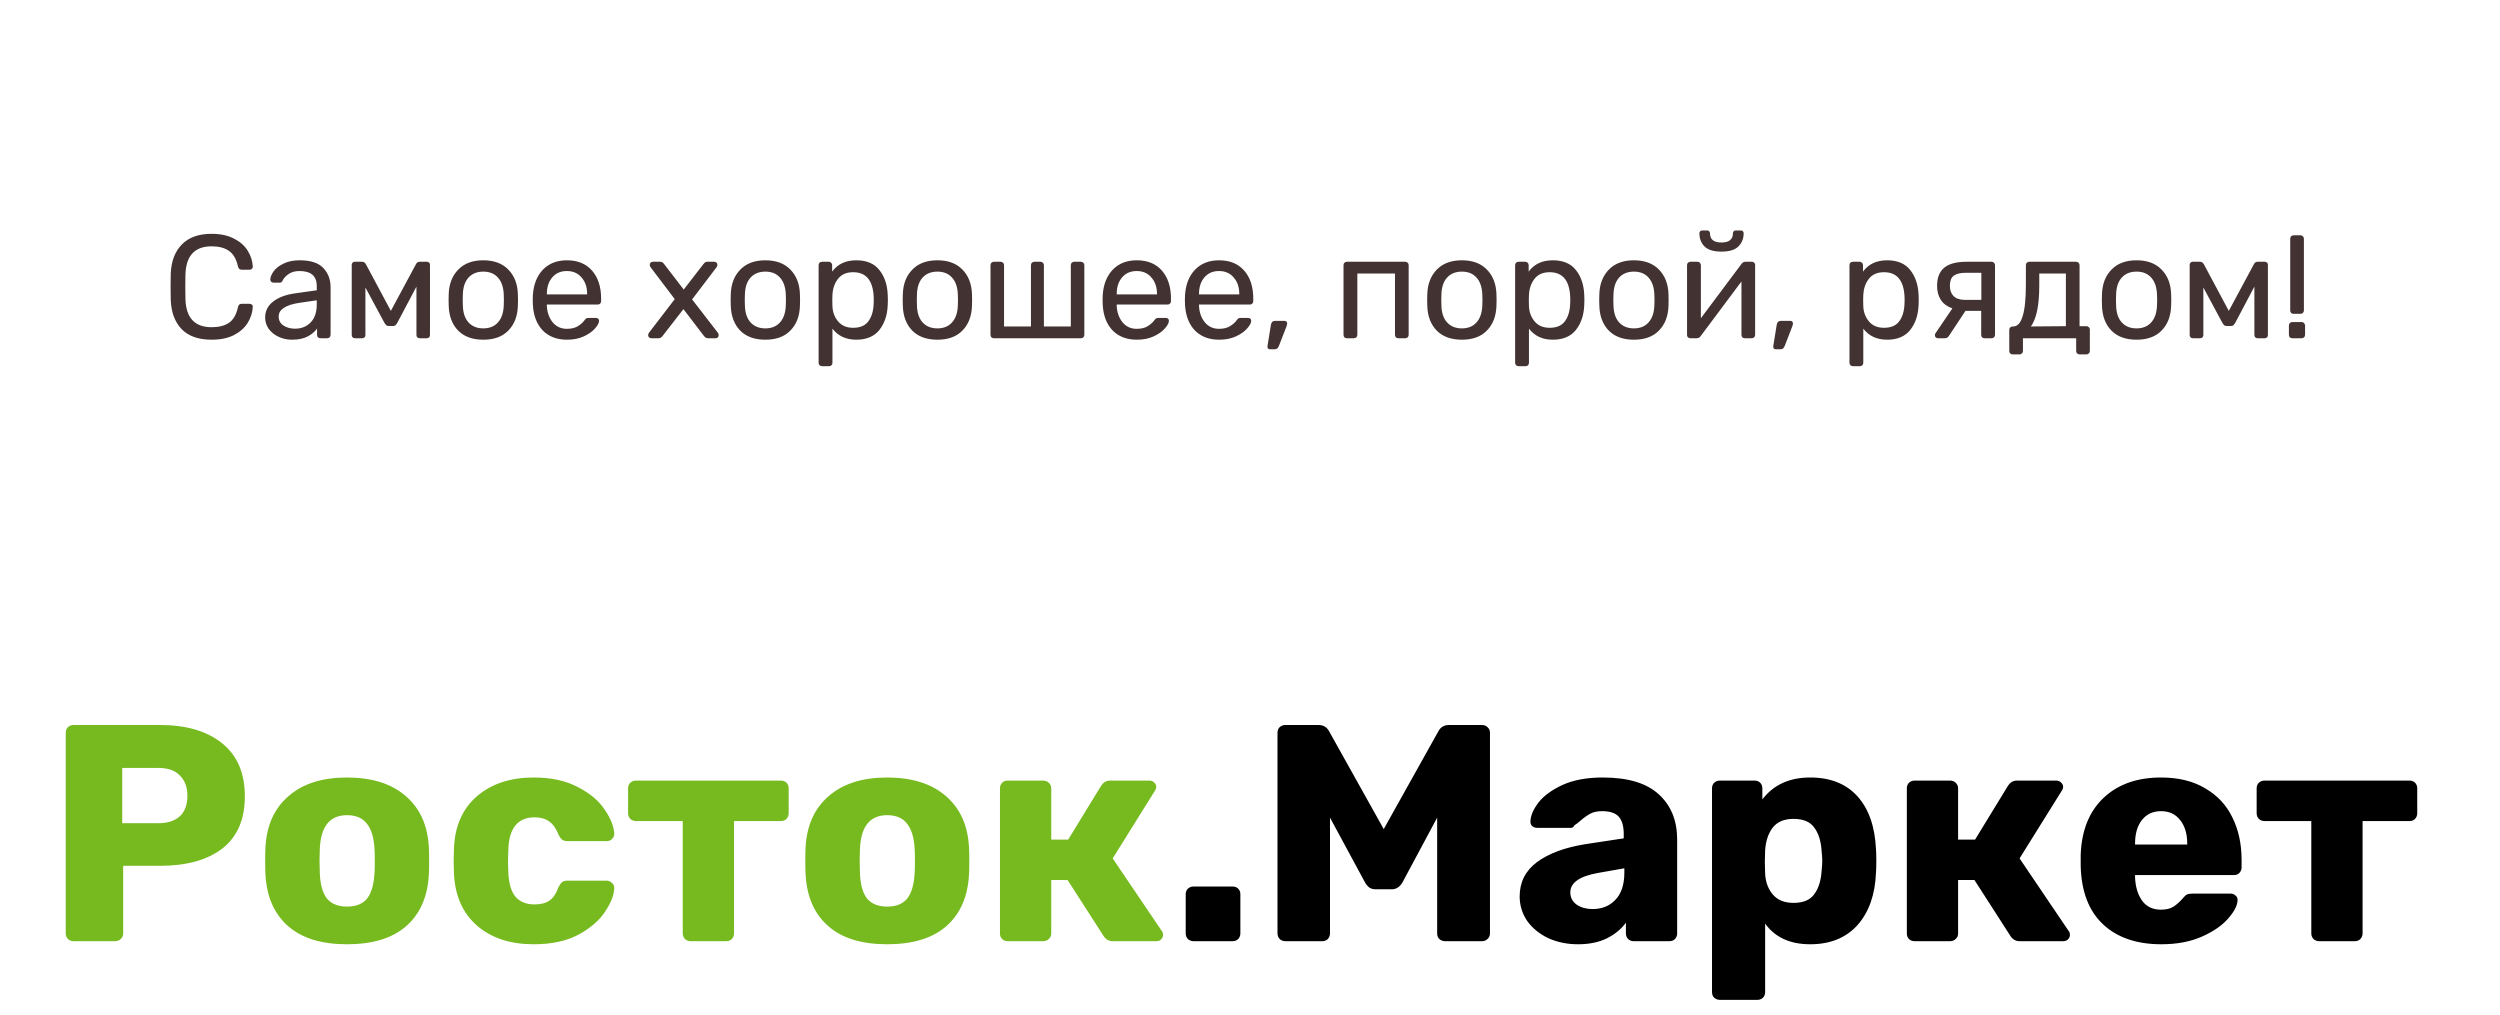 <svg width="170" height="69" viewBox="0 0 170 69" fill="none" xmlns="http://www.w3.org/2000/svg">
<path d="M4.995 64C4.855 64 4.729 63.951 4.617 63.853C4.519 63.741 4.47 63.615 4.47 63.475V49.825C4.47 49.671 4.519 49.545 4.617 49.447C4.729 49.349 4.855 49.3 4.995 49.3H10.875C12.667 49.3 14.074 49.713 15.096 50.539C16.132 51.365 16.65 52.569 16.65 54.151C16.65 55.719 16.139 56.902 15.117 57.7C14.095 58.484 12.681 58.876 10.875 58.876H8.376V63.475C8.376 63.629 8.32 63.755 8.208 63.853C8.11 63.951 7.984 64 7.83 64H4.995ZM10.77 55.978C11.386 55.978 11.869 55.824 12.219 55.516C12.569 55.194 12.744 54.725 12.744 54.109C12.744 53.535 12.576 53.08 12.24 52.744C11.918 52.394 11.428 52.219 10.77 52.219H8.313V55.978H10.77ZM23.596 64.21C21.86 64.21 20.523 63.797 19.585 62.971C18.647 62.145 18.136 60.983 18.052 59.485C18.038 59.303 18.031 58.988 18.031 58.54C18.031 58.092 18.038 57.777 18.052 57.595C18.136 56.111 18.661 54.956 19.627 54.13C20.593 53.29 21.916 52.87 23.596 52.87C25.29 52.87 26.62 53.29 27.586 54.13C28.552 54.956 29.077 56.111 29.161 57.595C29.175 57.777 29.182 58.092 29.182 58.54C29.182 58.988 29.175 59.303 29.161 59.485C29.077 60.983 28.566 62.145 27.628 62.971C26.69 63.797 25.346 64.21 23.596 64.21ZM23.596 61.648C24.212 61.648 24.667 61.466 24.961 61.102C25.255 60.724 25.423 60.15 25.465 59.38C25.479 59.24 25.486 58.96 25.486 58.54C25.486 58.12 25.479 57.84 25.465 57.7C25.423 56.944 25.248 56.377 24.94 55.999C24.646 55.621 24.198 55.432 23.596 55.432C22.434 55.432 21.818 56.188 21.748 57.7L21.727 58.54L21.748 59.38C21.776 60.15 21.937 60.724 22.231 61.102C22.539 61.466 22.994 61.648 23.596 61.648ZM36.287 64.21C34.705 64.21 33.424 63.79 32.444 62.95C31.464 62.096 30.939 60.913 30.869 59.401L30.848 58.561L30.869 57.7C30.925 56.188 31.443 55.005 32.423 54.151C33.417 53.297 34.705 52.87 36.287 52.87C37.477 52.87 38.478 53.087 39.29 53.521C40.116 53.941 40.725 54.452 41.117 55.054C41.523 55.642 41.74 56.181 41.768 56.671C41.782 56.811 41.733 56.937 41.621 57.049C41.523 57.147 41.397 57.196 41.243 57.196H38.576C38.422 57.196 38.303 57.161 38.219 57.091C38.135 57.021 38.058 56.916 37.988 56.776C37.82 56.342 37.603 56.034 37.337 55.852C37.085 55.67 36.756 55.579 36.35 55.579C35.202 55.579 34.607 56.321 34.565 57.805L34.544 58.603L34.565 59.296C34.593 60.052 34.754 60.612 35.048 60.976C35.356 61.326 35.79 61.501 36.35 61.501C36.784 61.501 37.127 61.41 37.379 61.228C37.631 61.046 37.834 60.738 37.988 60.304C38.058 60.164 38.135 60.059 38.219 59.989C38.303 59.919 38.422 59.884 38.576 59.884H41.243C41.383 59.884 41.502 59.933 41.6 60.031C41.712 60.115 41.768 60.227 41.768 60.367C41.768 60.815 41.572 61.34 41.18 61.942C40.802 62.544 40.2 63.076 39.374 63.538C38.548 63.986 37.519 64.21 36.287 64.21ZM46.952 64C46.812 64 46.686 63.951 46.574 63.853C46.476 63.741 46.427 63.615 46.427 63.475V55.831H43.235C43.095 55.831 42.969 55.782 42.857 55.684C42.759 55.572 42.71 55.446 42.71 55.306V53.605C42.71 53.451 42.759 53.325 42.857 53.227C42.969 53.129 43.095 53.08 43.235 53.08H53.105C53.259 53.08 53.385 53.129 53.483 53.227C53.581 53.325 53.63 53.451 53.63 53.605V55.306C53.63 55.446 53.581 55.572 53.483 55.684C53.385 55.782 53.259 55.831 53.105 55.831H49.913V63.475C49.913 63.615 49.864 63.741 49.766 63.853C49.668 63.951 49.542 64 49.388 64H46.952ZM60.326 64.21C58.59 64.21 57.253 63.797 56.315 62.971C55.377 62.145 54.866 60.983 54.782 59.485C54.768 59.303 54.761 58.988 54.761 58.54C54.761 58.092 54.768 57.777 54.782 57.595C54.866 56.111 55.391 54.956 56.357 54.13C57.323 53.29 58.646 52.87 60.326 52.87C62.02 52.87 63.35 53.29 64.316 54.13C65.282 54.956 65.807 56.111 65.891 57.595C65.905 57.777 65.912 58.092 65.912 58.54C65.912 58.988 65.905 59.303 65.891 59.485C65.807 60.983 65.296 62.145 64.358 62.971C63.42 63.797 62.076 64.21 60.326 64.21ZM60.326 61.648C60.942 61.648 61.397 61.466 61.691 61.102C61.985 60.724 62.153 60.15 62.195 59.38C62.209 59.24 62.216 58.96 62.216 58.54C62.216 58.12 62.209 57.84 62.195 57.7C62.153 56.944 61.978 56.377 61.67 55.999C61.376 55.621 60.928 55.432 60.326 55.432C59.164 55.432 58.548 56.188 58.478 57.7L58.457 58.54L58.478 59.38C58.506 60.15 58.667 60.724 58.961 61.102C59.269 61.466 59.724 61.648 60.326 61.648ZM79.002 63.307C79.058 63.363 79.086 63.454 79.086 63.58C79.086 63.692 79.044 63.79 78.96 63.874C78.876 63.958 78.764 64 78.624 64H75.663C75.411 64 75.208 63.888 75.054 63.664L72.597 59.842H71.484V63.475C71.484 63.629 71.428 63.755 71.316 63.853C71.218 63.951 71.092 64 70.938 64H68.523C68.369 64 68.243 63.951 68.145 63.853C68.047 63.755 67.998 63.629 67.998 63.475V53.605C67.998 53.451 68.047 53.325 68.145 53.227C68.243 53.129 68.369 53.08 68.523 53.08H70.938C71.092 53.08 71.218 53.129 71.316 53.227C71.428 53.325 71.484 53.451 71.484 53.605V57.091H72.639L74.886 53.416C75.04 53.192 75.236 53.08 75.474 53.08H78.162C78.288 53.08 78.393 53.122 78.477 53.206C78.575 53.29 78.624 53.388 78.624 53.5C78.624 53.598 78.589 53.696 78.519 53.794L75.663 58.372L79.002 63.307Z" fill="#76BA1F"/>
<path d="M81.153 64C81.013 64 80.887 63.951 80.775 63.853C80.677 63.741 80.628 63.615 80.628 63.475V60.808C80.628 60.654 80.677 60.528 80.775 60.43C80.887 60.332 81.013 60.283 81.153 60.283H83.82C83.974 60.283 84.1 60.332 84.198 60.43C84.296 60.528 84.345 60.654 84.345 60.808V63.475C84.345 63.615 84.296 63.741 84.198 63.853C84.1 63.951 83.974 64 83.82 64H81.153ZM87.395 64C87.255 64 87.129 63.951 87.017 63.853C86.919 63.741 86.87 63.615 86.87 63.475V49.825C86.87 49.671 86.919 49.545 87.017 49.447C87.129 49.349 87.255 49.3 87.395 49.3H89.663C89.999 49.3 90.244 49.454 90.398 49.762L94.094 56.377L97.79 49.762C97.944 49.454 98.189 49.3 98.525 49.3H100.772C100.926 49.3 101.052 49.349 101.15 49.447C101.262 49.545 101.318 49.671 101.318 49.825V63.475C101.318 63.629 101.262 63.755 101.15 63.853C101.052 63.951 100.926 64 100.772 64H98.273C98.119 64 97.986 63.951 97.874 63.853C97.776 63.755 97.727 63.629 97.727 63.475V55.6L95.375 59.989C95.193 60.311 94.948 60.472 94.64 60.472H93.548C93.366 60.472 93.219 60.43 93.107 60.346C92.995 60.262 92.897 60.143 92.813 59.989L90.44 55.6V63.475C90.44 63.615 90.391 63.741 90.293 63.853C90.195 63.951 90.069 64 89.915 64H87.395ZM107.306 64.21C106.564 64.21 105.885 64.07 105.269 63.79C104.667 63.496 104.191 63.104 103.841 62.614C103.505 62.11 103.337 61.557 103.337 60.955C103.337 59.989 103.729 59.212 104.513 58.624C105.311 58.036 106.403 57.63 107.789 57.406L110.414 57.007V56.713C110.414 56.181 110.302 55.789 110.078 55.537C109.854 55.285 109.476 55.159 108.944 55.159C108.622 55.159 108.356 55.215 108.146 55.327C107.936 55.439 107.719 55.593 107.495 55.789C107.299 55.957 107.152 56.069 107.054 56.125C107.012 56.237 106.935 56.293 106.823 56.293H104.534C104.394 56.293 104.275 56.251 104.177 56.167C104.093 56.069 104.058 55.957 104.072 55.831C104.086 55.453 104.268 55.033 104.618 54.571C104.982 54.109 105.528 53.71 106.256 53.374C106.998 53.038 107.908 52.87 108.986 52.87C110.708 52.87 111.982 53.255 112.808 54.025C113.634 54.781 114.047 55.803 114.047 57.091V63.475C114.047 63.615 113.998 63.741 113.9 63.853C113.802 63.951 113.676 64 113.522 64H111.086C110.946 64 110.82 63.951 110.708 63.853C110.61 63.741 110.561 63.615 110.561 63.475V62.74C110.253 63.174 109.819 63.531 109.259 63.811C108.713 64.077 108.062 64.21 107.306 64.21ZM108.293 61.816C108.937 61.816 109.455 61.606 109.847 61.186C110.253 60.766 110.456 60.15 110.456 59.338V59.044L108.671 59.359C107.411 59.583 106.781 60.024 106.781 60.682C106.781 61.032 106.928 61.312 107.222 61.522C107.516 61.718 107.873 61.816 108.293 61.816ZM116.942 67.99C116.802 67.99 116.676 67.941 116.564 67.843C116.466 67.745 116.417 67.619 116.417 67.465V53.605C116.417 53.451 116.466 53.325 116.564 53.227C116.676 53.129 116.802 53.08 116.942 53.08H119.315C119.469 53.08 119.595 53.129 119.693 53.227C119.791 53.325 119.84 53.451 119.84 53.605V54.361C120.596 53.367 121.681 52.87 123.095 52.87C124.467 52.87 125.538 53.297 126.308 54.151C127.078 55.005 127.498 56.209 127.568 57.763C127.582 57.945 127.589 58.204 127.589 58.54C127.589 58.876 127.582 59.135 127.568 59.317C127.512 60.829 127.092 62.026 126.308 62.908C125.524 63.776 124.453 64.21 123.095 64.21C121.723 64.21 120.701 63.741 120.029 62.803V67.465C120.029 67.619 119.98 67.745 119.882 67.843C119.784 67.941 119.658 67.99 119.504 67.99H116.942ZM121.961 61.396C122.619 61.396 123.088 61.2 123.368 60.808C123.662 60.416 123.83 59.877 123.872 59.191C123.9 58.911 123.914 58.694 123.914 58.54C123.914 58.386 123.9 58.169 123.872 57.889C123.83 57.203 123.662 56.664 123.368 56.272C123.088 55.88 122.619 55.684 121.961 55.684C121.317 55.684 120.841 55.887 120.533 56.293C120.239 56.685 120.071 57.196 120.029 57.826L120.008 58.603L120.029 59.401C120.057 59.975 120.232 60.451 120.554 60.829C120.876 61.207 121.345 61.396 121.961 61.396ZM140.669 63.307C140.725 63.363 140.753 63.454 140.753 63.58C140.753 63.692 140.711 63.79 140.627 63.874C140.543 63.958 140.431 64 140.291 64H137.33C137.078 64 136.875 63.888 136.721 63.664L134.264 59.842H133.151V63.475C133.151 63.629 133.095 63.755 132.983 63.853C132.885 63.951 132.759 64 132.605 64H130.19C130.036 64 129.91 63.951 129.812 63.853C129.714 63.755 129.665 63.629 129.665 63.475V53.605C129.665 53.451 129.714 53.325 129.812 53.227C129.91 53.129 130.036 53.08 130.19 53.08H132.605C132.759 53.08 132.885 53.129 132.983 53.227C133.095 53.325 133.151 53.451 133.151 53.605V57.091H134.306L136.553 53.416C136.707 53.192 136.903 53.08 137.141 53.08H139.829C139.955 53.08 140.06 53.122 140.144 53.206C140.242 53.29 140.291 53.388 140.291 53.5C140.291 53.598 140.256 53.696 140.186 53.794L137.33 58.372L140.669 63.307ZM146.968 64.21C145.288 64.21 143.965 63.755 142.999 62.845C142.033 61.935 141.529 60.612 141.487 58.876V58.141C141.543 56.489 142.054 55.201 143.02 54.277C144 53.339 145.309 52.87 146.947 52.87C148.137 52.87 149.138 53.115 149.95 53.605C150.776 54.081 151.392 54.739 151.798 55.579C152.218 56.419 152.428 57.385 152.428 58.477V58.981C152.428 59.121 152.379 59.247 152.281 59.359C152.183 59.457 152.057 59.506 151.903 59.506H145.183V59.653C145.211 60.311 145.372 60.843 145.666 61.249C145.96 61.655 146.387 61.858 146.947 61.858C147.297 61.858 147.584 61.788 147.808 61.648C148.032 61.494 148.235 61.312 148.417 61.102C148.543 60.948 148.641 60.857 148.711 60.829C148.795 60.787 148.921 60.766 149.089 60.766H151.693C151.819 60.766 151.924 60.808 152.008 60.892C152.106 60.962 152.155 61.06 152.155 61.186C152.155 61.55 151.945 61.97 151.525 62.446C151.119 62.922 150.524 63.335 149.74 63.685C148.956 64.035 148.032 64.21 146.968 64.21ZM148.732 57.427V57.385C148.732 56.699 148.571 56.16 148.249 55.768C147.941 55.362 147.507 55.159 146.947 55.159C146.401 55.159 145.967 55.362 145.645 55.768C145.337 56.16 145.183 56.699 145.183 57.385V57.427H148.732ZM157.694 64C157.554 64 157.428 63.951 157.316 63.853C157.218 63.741 157.169 63.615 157.169 63.475V55.831H153.977C153.837 55.831 153.711 55.782 153.599 55.684C153.501 55.572 153.452 55.446 153.452 55.306V53.605C153.452 53.451 153.501 53.325 153.599 53.227C153.711 53.129 153.837 53.08 153.977 53.08H163.847C164.001 53.08 164.127 53.129 164.225 53.227C164.323 53.325 164.372 53.451 164.372 53.605V55.306C164.372 55.446 164.323 55.572 164.225 55.684C164.127 55.782 164.001 55.831 163.847 55.831H160.655V63.475C160.655 63.615 160.606 63.741 160.508 63.853C160.41 63.951 160.284 64 160.13 64H157.694Z" fill="black"/>
<g filter="url(#filter0_d)">
<path d="M4 19C4 9.611 11.611 2 21 2H149C158.389 2 166 9.611 166 19V20C166 29.389 158.389 37 149 37H21C11.611 37 4 29.389 4 20V19Z" fill="white"/>
</g>
<path d="M14.39 23.1C13.497 23.1 12.817 22.86 12.35 22.38C11.89 21.9 11.643 21.237 11.61 20.39C11.603 20.21 11.6 19.917 11.6 19.51C11.6 19.097 11.603 18.797 11.61 18.61C11.643 17.77 11.893 17.11 12.36 16.63C12.827 16.143 13.503 15.9 14.39 15.9C14.983 15.9 15.487 16.007 15.9 16.22C16.313 16.427 16.627 16.7 16.84 17.04C17.053 17.38 17.17 17.743 17.19 18.13V18.15C17.19 18.203 17.167 18.25 17.12 18.29C17.08 18.323 17.033 18.34 16.98 18.34H16.43C16.297 18.34 16.213 18.263 16.18 18.11C16.067 17.61 15.863 17.26 15.57 17.06C15.277 16.853 14.883 16.75 14.39 16.75C13.243 16.75 12.65 17.387 12.61 18.66C12.603 18.84 12.6 19.117 12.6 19.49C12.6 19.863 12.603 20.147 12.61 20.34C12.65 21.613 13.243 22.25 14.39 22.25C14.883 22.25 15.277 22.15 15.57 21.95C15.87 21.743 16.073 21.39 16.18 20.89C16.2 20.803 16.23 20.743 16.27 20.71C16.31 20.677 16.363 20.66 16.43 20.66H16.98C17.04 20.66 17.09 20.68 17.13 20.72C17.177 20.753 17.197 20.8 17.19 20.86C17.17 21.253 17.053 21.62 16.84 21.96C16.627 22.3 16.313 22.577 15.9 22.79C15.487 22.997 14.983 23.1 14.39 23.1ZM19.85 23.1C19.523 23.1 19.22 23.033 18.94 22.9C18.66 22.767 18.437 22.587 18.27 22.36C18.11 22.127 18.03 21.87 18.03 21.59C18.03 21.15 18.21 20.79 18.57 20.51C18.937 20.223 19.43 20.037 20.05 19.95L21.54 19.74V19.45C21.54 18.77 21.15 18.43 20.37 18.43C20.077 18.43 19.837 18.493 19.65 18.62C19.463 18.74 19.323 18.883 19.23 19.05C19.21 19.11 19.183 19.153 19.15 19.18C19.123 19.207 19.084 19.22 19.03 19.22H18.6C18.54 19.22 18.487 19.2 18.44 19.16C18.4 19.113 18.38 19.06 18.38 19C18.387 18.84 18.46 18.66 18.6 18.46C18.747 18.253 18.97 18.077 19.27 17.93C19.57 17.777 19.94 17.7 20.38 17.7C21.127 17.7 21.663 17.877 21.99 18.23C22.317 18.577 22.48 19.01 22.48 19.53V22.77C22.48 22.837 22.457 22.893 22.41 22.94C22.37 22.98 22.317 23 22.25 23H21.79C21.724 23 21.667 22.98 21.62 22.94C21.58 22.893 21.56 22.837 21.56 22.77V22.34C21.413 22.553 21.2 22.733 20.92 22.88C20.64 23.027 20.284 23.1 19.85 23.1ZM20.06 22.35C20.494 22.35 20.847 22.21 21.12 21.93C21.4 21.643 21.54 21.233 21.54 20.7V20.42L20.38 20.59C19.907 20.657 19.55 20.77 19.31 20.93C19.07 21.083 18.95 21.28 18.95 21.52C18.95 21.787 19.06 21.993 19.28 22.14C19.5 22.28 19.76 22.35 20.06 22.35ZM29.038 17.8C29.091 17.8 29.138 17.82 29.178 17.86C29.218 17.893 29.238 17.937 29.238 17.99V22.78C29.238 22.847 29.218 22.9 29.178 22.94C29.138 22.98 29.088 23 29.028 23H28.538C28.471 23 28.418 22.98 28.378 22.94C28.338 22.9 28.318 22.847 28.318 22.78V19.49L27.038 21.91C26.991 21.997 26.944 22.063 26.898 22.11C26.858 22.15 26.794 22.17 26.708 22.17H26.448C26.368 22.17 26.304 22.15 26.258 22.11C26.218 22.07 26.171 22.003 26.118 21.91L24.848 19.55V22.78C24.848 22.847 24.828 22.9 24.788 22.94C24.748 22.98 24.694 23 24.628 23H24.138C24.071 23 24.018 22.98 23.978 22.94C23.938 22.9 23.918 22.847 23.918 22.78V17.99C23.918 17.943 23.938 17.9 23.978 17.86C24.018 17.82 24.064 17.8 24.118 17.8H24.628C24.728 17.8 24.811 17.853 24.878 17.96L26.578 21.14L28.288 17.96C28.341 17.853 28.424 17.8 28.538 17.8H29.038ZM32.864 23.1C32.131 23.1 31.561 22.893 31.154 22.48C30.754 22.067 30.541 21.517 30.514 20.83L30.504 20.4L30.514 19.97C30.541 19.29 30.758 18.743 31.164 18.33C31.571 17.91 32.138 17.7 32.864 17.7C33.591 17.7 34.157 17.91 34.564 18.33C34.971 18.743 35.188 19.29 35.214 19.97C35.221 20.043 35.224 20.187 35.224 20.4C35.224 20.613 35.221 20.757 35.214 20.83C35.188 21.517 34.971 22.067 34.564 22.48C34.164 22.893 33.597 23.1 32.864 23.1ZM32.864 22.33C33.284 22.33 33.614 22.197 33.854 21.93C34.101 21.663 34.234 21.28 34.254 20.78C34.261 20.713 34.264 20.587 34.264 20.4C34.264 20.213 34.261 20.087 34.254 20.02C34.234 19.52 34.101 19.137 33.854 18.87C33.614 18.603 33.284 18.47 32.864 18.47C32.444 18.47 32.111 18.603 31.864 18.87C31.617 19.137 31.488 19.52 31.474 20.02L31.464 20.4L31.474 20.78C31.488 21.28 31.617 21.663 31.864 21.93C32.111 22.197 32.444 22.33 32.864 22.33ZM38.556 23.1C37.87 23.1 37.32 22.89 36.906 22.47C36.5 22.043 36.276 21.463 36.236 20.73L36.226 20.39L36.236 20.06C36.283 19.34 36.51 18.767 36.916 18.34C37.33 17.913 37.873 17.7 38.546 17.7C39.286 17.7 39.86 17.937 40.266 18.41C40.673 18.877 40.876 19.51 40.876 20.31V20.48C40.876 20.547 40.853 20.603 40.806 20.65C40.766 20.69 40.713 20.71 40.646 20.71H37.186V20.8C37.206 21.233 37.336 21.603 37.576 21.91C37.823 22.21 38.146 22.36 38.546 22.36C38.853 22.36 39.103 22.3 39.296 22.18C39.496 22.053 39.643 21.923 39.736 21.79C39.796 21.71 39.84 21.663 39.866 21.65C39.9 21.63 39.956 21.62 40.036 21.62H40.526C40.586 21.62 40.636 21.637 40.676 21.67C40.716 21.703 40.736 21.75 40.736 21.81C40.736 21.957 40.643 22.133 40.456 22.34C40.276 22.547 40.02 22.727 39.686 22.88C39.36 23.027 38.983 23.1 38.556 23.1ZM39.926 20.02V19.99C39.926 19.53 39.8 19.157 39.546 18.87C39.3 18.577 38.966 18.43 38.546 18.43C38.126 18.43 37.793 18.577 37.546 18.87C37.306 19.157 37.186 19.53 37.186 19.99V20.02H39.926ZM44.283 23C44.23 23 44.18 22.98 44.133 22.94C44.093 22.9 44.073 22.85 44.073 22.79C44.073 22.73 44.096 22.67 44.143 22.61L45.883 20.34L44.253 18.19C44.206 18.137 44.183 18.077 44.183 18.01C44.183 17.95 44.203 17.9 44.243 17.86C44.283 17.82 44.333 17.8 44.393 17.8H44.903C45.003 17.8 45.09 17.853 45.163 17.96L46.493 19.69L47.823 17.97C47.863 17.917 47.9 17.877 47.933 17.85C47.973 17.817 48.023 17.8 48.083 17.8H48.573C48.633 17.8 48.683 17.82 48.723 17.86C48.763 17.9 48.783 17.95 48.783 18.01C48.783 18.077 48.76 18.137 48.713 18.19L47.063 20.36L48.803 22.61C48.85 22.67 48.873 22.73 48.873 22.79C48.873 22.85 48.853 22.9 48.813 22.94C48.773 22.98 48.723 23 48.663 23H48.133C48.033 23 47.947 22.95 47.873 22.85L46.473 21.02L45.053 22.85C45.013 22.897 44.973 22.933 44.933 22.96C44.9 22.987 44.853 23 44.793 23H44.283ZM52.044 23.1C51.31 23.1 50.74 22.893 50.334 22.48C49.934 22.067 49.721 21.517 49.694 20.83L49.684 20.4L49.694 19.97C49.721 19.29 49.937 18.743 50.344 18.33C50.751 17.91 51.317 17.7 52.044 17.7C52.77 17.7 53.337 17.91 53.744 18.33C54.151 18.743 54.367 19.29 54.394 19.97C54.401 20.043 54.404 20.187 54.404 20.4C54.404 20.613 54.401 20.757 54.394 20.83C54.367 21.517 54.151 22.067 53.744 22.48C53.344 22.893 52.777 23.1 52.044 23.1ZM52.044 22.33C52.464 22.33 52.794 22.197 53.034 21.93C53.281 21.663 53.414 21.28 53.434 20.78C53.441 20.713 53.444 20.587 53.444 20.4C53.444 20.213 53.441 20.087 53.434 20.02C53.414 19.52 53.281 19.137 53.034 18.87C52.794 18.603 52.464 18.47 52.044 18.47C51.624 18.47 51.291 18.603 51.044 18.87C50.797 19.137 50.667 19.52 50.654 20.02L50.644 20.4L50.654 20.78C50.667 21.28 50.797 21.663 51.044 21.93C51.291 22.197 51.624 22.33 52.044 22.33ZM55.896 24.9C55.829 24.9 55.773 24.877 55.726 24.83C55.686 24.79 55.666 24.737 55.666 24.67V18.03C55.666 17.963 55.686 17.91 55.726 17.87C55.773 17.823 55.829 17.8 55.896 17.8H56.356C56.423 17.8 56.476 17.823 56.516 17.87C56.563 17.91 56.586 17.963 56.586 18.03V18.47C56.959 17.957 57.506 17.7 58.226 17.7C58.926 17.7 59.449 17.92 59.796 18.36C60.149 18.8 60.339 19.367 60.366 20.06C60.373 20.133 60.376 20.247 60.376 20.4C60.376 20.553 60.373 20.667 60.366 20.74C60.339 21.427 60.149 21.993 59.796 22.44C59.443 22.88 58.919 23.1 58.226 23.1C57.533 23.1 56.993 22.85 56.606 22.35V24.67C56.606 24.737 56.586 24.79 56.546 24.83C56.506 24.877 56.453 24.9 56.386 24.9H55.896ZM58.016 22.29C58.489 22.29 58.833 22.143 59.046 21.85C59.266 21.557 59.386 21.17 59.406 20.69C59.413 20.623 59.416 20.527 59.416 20.4C59.416 19.14 58.949 18.51 58.016 18.51C57.556 18.51 57.209 18.663 56.976 18.97C56.749 19.27 56.626 19.63 56.606 20.05L56.596 20.43L56.606 20.82C56.619 21.213 56.746 21.557 56.986 21.85C57.226 22.143 57.569 22.29 58.016 22.29ZM63.743 23.1C63.01 23.1 62.44 22.893 62.033 22.48C61.633 22.067 61.42 21.517 61.393 20.83L61.383 20.4L61.393 19.97C61.42 19.29 61.636 18.743 62.043 18.33C62.45 17.91 63.016 17.7 63.743 17.7C64.47 17.7 65.036 17.91 65.443 18.33C65.85 18.743 66.066 19.29 66.093 19.97C66.1 20.043 66.103 20.187 66.103 20.4C66.103 20.613 66.1 20.757 66.093 20.83C66.066 21.517 65.85 22.067 65.443 22.48C65.043 22.893 64.476 23.1 63.743 23.1ZM63.743 22.33C64.163 22.33 64.493 22.197 64.733 21.93C64.98 21.663 65.113 21.28 65.133 20.78C65.14 20.713 65.143 20.587 65.143 20.4C65.143 20.213 65.14 20.087 65.133 20.02C65.113 19.52 64.98 19.137 64.733 18.87C64.493 18.603 64.163 18.47 63.743 18.47C63.323 18.47 62.99 18.603 62.743 18.87C62.496 19.137 62.366 19.52 62.353 20.02L62.343 20.4L62.353 20.78C62.366 21.28 62.496 21.663 62.743 21.93C62.99 22.197 63.323 22.33 63.743 22.33ZM67.585 23C67.519 23 67.462 22.98 67.415 22.94C67.375 22.893 67.355 22.837 67.355 22.77V18.03C67.355 17.963 67.375 17.91 67.415 17.87C67.462 17.823 67.519 17.8 67.585 17.8H68.045C68.112 17.8 68.165 17.823 68.205 17.87C68.252 17.91 68.275 17.963 68.275 18.03V22.2H70.105V18.03C70.105 17.963 70.125 17.91 70.165 17.87C70.212 17.823 70.269 17.8 70.335 17.8H70.755C70.822 17.8 70.875 17.823 70.915 17.87C70.962 17.91 70.985 17.963 70.985 18.03V22.2H72.815V18.03C72.815 17.963 72.835 17.91 72.875 17.87C72.922 17.823 72.979 17.8 73.045 17.8H73.505C73.572 17.8 73.625 17.823 73.665 17.87C73.712 17.91 73.735 17.963 73.735 18.03V22.77C73.735 22.837 73.712 22.893 73.665 22.94C73.625 22.98 73.572 23 73.505 23H67.585ZM77.306 23.1C76.62 23.1 76.07 22.89 75.656 22.47C75.25 22.043 75.026 21.463 74.986 20.73L74.976 20.39L74.986 20.06C75.033 19.34 75.26 18.767 75.666 18.34C76.08 17.913 76.623 17.7 77.296 17.7C78.036 17.7 78.61 17.937 79.016 18.41C79.423 18.877 79.626 19.51 79.626 20.31V20.48C79.626 20.547 79.603 20.603 79.556 20.65C79.516 20.69 79.463 20.71 79.396 20.71H75.936V20.8C75.956 21.233 76.086 21.603 76.326 21.91C76.573 22.21 76.896 22.36 77.296 22.36C77.603 22.36 77.853 22.3 78.046 22.18C78.246 22.053 78.393 21.923 78.486 21.79C78.546 21.71 78.59 21.663 78.616 21.65C78.65 21.63 78.706 21.62 78.786 21.62H79.276C79.336 21.62 79.386 21.637 79.426 21.67C79.466 21.703 79.486 21.75 79.486 21.81C79.486 21.957 79.393 22.133 79.206 22.34C79.026 22.547 78.77 22.727 78.436 22.88C78.11 23.027 77.733 23.1 77.306 23.1ZM78.676 20.02V19.99C78.676 19.53 78.55 19.157 78.296 18.87C78.05 18.577 77.716 18.43 77.296 18.43C76.876 18.43 76.543 18.577 76.296 18.87C76.056 19.157 75.936 19.53 75.936 19.99V20.02H78.676ZM82.902 23.1C82.215 23.1 81.665 22.89 81.252 22.47C80.845 22.043 80.622 21.463 80.582 20.73L80.572 20.39L80.582 20.06C80.629 19.34 80.855 18.767 81.262 18.34C81.675 17.913 82.219 17.7 82.892 17.7C83.632 17.7 84.205 17.937 84.612 18.41C85.019 18.877 85.222 19.51 85.222 20.31V20.48C85.222 20.547 85.199 20.603 85.152 20.65C85.112 20.69 85.059 20.71 84.992 20.71H81.532V20.8C81.552 21.233 81.682 21.603 81.922 21.91C82.169 22.21 82.492 22.36 82.892 22.36C83.199 22.36 83.449 22.3 83.642 22.18C83.842 22.053 83.989 21.923 84.082 21.79C84.142 21.71 84.185 21.663 84.212 21.65C84.245 21.63 84.302 21.62 84.382 21.62H84.872C84.932 21.62 84.982 21.637 85.022 21.67C85.062 21.703 85.082 21.75 85.082 21.81C85.082 21.957 84.989 22.133 84.802 22.34C84.622 22.547 84.365 22.727 84.032 22.88C83.705 23.027 83.329 23.1 82.902 23.1ZM84.272 20.02V19.99C84.272 19.53 84.145 19.157 83.892 18.87C83.645 18.577 83.312 18.43 82.892 18.43C82.472 18.43 82.139 18.577 81.892 18.87C81.652 19.157 81.532 19.53 81.532 19.99V20.02H84.272ZM86.348 23.75C86.294 23.75 86.251 23.73 86.218 23.69C86.191 23.65 86.181 23.6 86.188 23.54L86.418 22.11C86.444 21.917 86.538 21.82 86.698 21.82H87.368C87.414 21.82 87.451 21.837 87.478 21.87C87.511 21.903 87.528 21.943 87.528 21.99C87.528 22.023 87.518 22.077 87.498 22.15L86.968 23.52C86.934 23.6 86.898 23.657 86.858 23.69C86.818 23.73 86.758 23.75 86.678 23.75H86.348ZM91.589 23C91.522 23 91.466 22.98 91.419 22.94C91.379 22.893 91.359 22.837 91.359 22.77V18.03C91.359 17.963 91.379 17.91 91.419 17.87C91.466 17.823 91.522 17.8 91.589 17.8H95.559C95.626 17.8 95.679 17.823 95.719 17.87C95.766 17.91 95.789 17.963 95.789 18.03V22.77C95.789 22.837 95.766 22.893 95.719 22.94C95.679 22.98 95.626 23 95.559 23H95.079C95.013 23 94.959 22.98 94.919 22.94C94.879 22.893 94.859 22.837 94.859 22.77V18.6H92.299V22.77C92.299 22.837 92.276 22.893 92.229 22.94C92.189 22.98 92.136 23 92.069 23H91.589ZM99.407 23.1C98.674 23.1 98.104 22.893 97.697 22.48C97.297 22.067 97.084 21.517 97.057 20.83L97.047 20.4L97.057 19.97C97.084 19.29 97.3 18.743 97.707 18.33C98.114 17.91 98.68 17.7 99.407 17.7C100.134 17.7 100.7 17.91 101.107 18.33C101.514 18.743 101.73 19.29 101.757 19.97C101.764 20.043 101.767 20.187 101.767 20.4C101.767 20.613 101.764 20.757 101.757 20.83C101.73 21.517 101.514 22.067 101.107 22.48C100.707 22.893 100.14 23.1 99.407 23.1ZM99.407 22.33C99.827 22.33 100.157 22.197 100.397 21.93C100.644 21.663 100.777 21.28 100.797 20.78C100.804 20.713 100.807 20.587 100.807 20.4C100.807 20.213 100.804 20.087 100.797 20.02C100.777 19.52 100.644 19.137 100.397 18.87C100.157 18.603 99.827 18.47 99.407 18.47C98.987 18.47 98.654 18.603 98.407 18.87C98.16 19.137 98.03 19.52 98.017 20.02L98.007 20.4L98.017 20.78C98.03 21.28 98.16 21.663 98.407 21.93C98.654 22.197 98.987 22.33 99.407 22.33ZM103.259 24.9C103.193 24.9 103.136 24.877 103.089 24.83C103.049 24.79 103.029 24.737 103.029 24.67V18.03C103.029 17.963 103.049 17.91 103.089 17.87C103.136 17.823 103.193 17.8 103.259 17.8H103.719C103.786 17.8 103.839 17.823 103.879 17.87C103.926 17.91 103.949 17.963 103.949 18.03V18.47C104.323 17.957 104.869 17.7 105.589 17.7C106.289 17.7 106.813 17.92 107.159 18.36C107.513 18.8 107.703 19.367 107.729 20.06C107.736 20.133 107.739 20.247 107.739 20.4C107.739 20.553 107.736 20.667 107.729 20.74C107.703 21.427 107.513 21.993 107.159 22.44C106.806 22.88 106.283 23.1 105.589 23.1C104.896 23.1 104.356 22.85 103.969 22.35V24.67C103.969 24.737 103.949 24.79 103.909 24.83C103.869 24.877 103.816 24.9 103.749 24.9H103.259ZM105.379 22.29C105.853 22.29 106.196 22.143 106.409 21.85C106.629 21.557 106.749 21.17 106.769 20.69C106.776 20.623 106.779 20.527 106.779 20.4C106.779 19.14 106.313 18.51 105.379 18.51C104.919 18.51 104.573 18.663 104.339 18.97C104.113 19.27 103.989 19.63 103.969 20.05L103.959 20.43L103.969 20.82C103.983 21.213 104.109 21.557 104.349 21.85C104.589 22.143 104.933 22.29 105.379 22.29ZM111.106 23.1C110.373 23.1 109.803 22.893 109.396 22.48C108.996 22.067 108.783 21.517 108.756 20.83L108.746 20.4L108.756 19.97C108.783 19.29 109 18.743 109.406 18.33C109.813 17.91 110.38 17.7 111.106 17.7C111.833 17.7 112.4 17.91 112.806 18.33C113.213 18.743 113.43 19.29 113.456 19.97C113.463 20.043 113.466 20.187 113.466 20.4C113.466 20.613 113.463 20.757 113.456 20.83C113.43 21.517 113.213 22.067 112.806 22.48C112.406 22.893 111.84 23.1 111.106 23.1ZM111.106 22.33C111.526 22.33 111.856 22.197 112.096 21.93C112.343 21.663 112.476 21.28 112.496 20.78C112.503 20.713 112.506 20.587 112.506 20.4C112.506 20.213 112.503 20.087 112.496 20.02C112.476 19.52 112.343 19.137 112.096 18.87C111.856 18.603 111.526 18.47 111.106 18.47C110.686 18.47 110.353 18.603 110.106 18.87C109.86 19.137 109.73 19.52 109.716 20.02L109.706 20.4L109.716 20.78C109.73 21.28 109.86 21.663 110.106 21.93C110.353 22.197 110.686 22.33 111.106 22.33ZM119.139 17.8C119.192 17.8 119.239 17.82 119.279 17.86C119.325 17.9 119.349 17.947 119.349 18V22.77C119.349 22.837 119.325 22.893 119.279 22.94C119.239 22.98 119.185 23 119.119 23H118.649C118.582 23 118.525 22.98 118.479 22.94C118.439 22.893 118.419 22.837 118.419 22.77V19.14L115.649 22.85C115.575 22.95 115.489 23 115.389 23H114.939C114.879 23 114.825 22.98 114.779 22.94C114.739 22.893 114.719 22.843 114.719 22.79V18.03C114.719 17.963 114.739 17.91 114.779 17.87C114.825 17.823 114.882 17.8 114.949 17.8H115.429C115.495 17.8 115.549 17.823 115.589 17.87C115.635 17.91 115.659 17.963 115.659 18.03V21.64L118.419 17.95C118.492 17.85 118.579 17.8 118.679 17.8H119.139ZM117.059 17.11C116.525 17.11 116.142 16.993 115.909 16.76C115.675 16.527 115.559 16.227 115.559 15.86C115.559 15.807 115.575 15.763 115.609 15.73C115.642 15.69 115.689 15.67 115.749 15.67H116.089C116.149 15.67 116.195 15.69 116.229 15.73C116.262 15.763 116.279 15.807 116.279 15.86C116.279 16.28 116.539 16.49 117.059 16.49C117.579 16.49 117.839 16.28 117.839 15.86C117.839 15.807 117.855 15.763 117.889 15.73C117.922 15.69 117.969 15.67 118.029 15.67H118.379C118.439 15.67 118.485 15.69 118.519 15.73C118.552 15.763 118.569 15.807 118.569 15.86C118.569 16.22 118.449 16.52 118.209 16.76C117.975 16.993 117.592 17.11 117.059 17.11ZM120.742 23.75C120.689 23.75 120.646 23.73 120.612 23.69C120.586 23.65 120.576 23.6 120.582 23.54L120.812 22.11C120.839 21.917 120.932 21.82 121.092 21.82H121.762C121.809 21.82 121.846 21.837 121.872 21.87C121.906 21.903 121.922 21.943 121.922 21.99C121.922 22.023 121.912 22.077 121.892 22.15L121.362 23.52C121.329 23.6 121.292 23.657 121.252 23.69C121.212 23.73 121.152 23.75 121.072 23.75H120.742ZM125.994 24.9C125.927 24.9 125.87 24.877 125.824 24.83C125.784 24.79 125.764 24.737 125.764 24.67V18.03C125.764 17.963 125.784 17.91 125.824 17.87C125.87 17.823 125.927 17.8 125.994 17.8H126.454C126.52 17.8 126.574 17.823 126.614 17.87C126.66 17.91 126.684 17.963 126.684 18.03V18.47C127.057 17.957 127.604 17.7 128.324 17.7C129.024 17.7 129.547 17.92 129.894 18.36C130.247 18.8 130.437 19.367 130.464 20.06C130.47 20.133 130.474 20.247 130.474 20.4C130.474 20.553 130.47 20.667 130.464 20.74C130.437 21.427 130.247 21.993 129.894 22.44C129.54 22.88 129.017 23.1 128.324 23.1C127.63 23.1 127.09 22.85 126.704 22.35V24.67C126.704 24.737 126.684 24.79 126.644 24.83C126.604 24.877 126.55 24.9 126.484 24.9H125.994ZM128.114 22.29C128.587 22.29 128.93 22.143 129.144 21.85C129.364 21.557 129.484 21.17 129.504 20.69C129.51 20.623 129.514 20.527 129.514 20.4C129.514 19.14 129.047 18.51 128.114 18.51C127.654 18.51 127.307 18.663 127.074 18.97C126.847 19.27 126.724 19.63 126.704 20.05L126.694 20.43L126.704 20.82C126.717 21.213 126.844 21.557 127.084 21.85C127.324 22.143 127.667 22.29 128.114 22.29ZM135.431 17.8C135.497 17.8 135.551 17.823 135.591 17.87C135.637 17.91 135.661 17.963 135.661 18.03V22.77C135.661 22.837 135.637 22.893 135.591 22.94C135.551 22.98 135.497 23 135.431 23H134.951C134.884 23 134.827 22.98 134.781 22.94C134.741 22.893 134.721 22.837 134.721 22.77V21.14H133.651L132.521 22.85C132.494 22.89 132.457 22.927 132.411 22.96C132.364 22.987 132.314 23 132.261 23H131.781C131.721 23 131.671 22.98 131.631 22.94C131.591 22.9 131.571 22.853 131.571 22.8C131.571 22.733 131.594 22.673 131.641 22.62L132.761 20.97C132.414 20.85 132.154 20.66 131.981 20.4C131.807 20.133 131.721 19.813 131.721 19.44C131.721 18.88 131.884 18.467 132.211 18.2C132.544 17.933 133.044 17.8 133.711 17.8H135.431ZM134.731 18.55H133.681C133.301 18.55 133.024 18.617 132.851 18.75C132.677 18.883 132.591 19.113 132.591 19.44C132.591 19.727 132.674 19.957 132.841 20.13C133.014 20.303 133.267 20.39 133.601 20.39H134.731V18.55ZM136.86 24.1C136.793 24.1 136.737 24.077 136.69 24.03C136.65 23.99 136.63 23.937 136.63 23.87V22.43C136.63 22.363 136.65 22.31 136.69 22.27C136.737 22.223 136.793 22.2 136.86 22.2H136.91C137.19 22.193 137.4 21.96 137.54 21.5C137.687 21.04 137.76 20.31 137.76 19.31V18.03C137.76 17.963 137.78 17.91 137.82 17.87C137.867 17.823 137.923 17.8 137.99 17.8H141.18C141.247 17.8 141.3 17.823 141.34 17.87C141.387 17.91 141.41 17.963 141.41 18.03V22.18H141.88C141.947 22.18 142 22.203 142.04 22.25C142.087 22.29 142.11 22.343 142.11 22.41V23.87C142.11 23.937 142.087 23.99 142.04 24.03C142 24.077 141.947 24.1 141.88 24.1H141.41C141.343 24.1 141.287 24.077 141.24 24.03C141.2 23.99 141.18 23.937 141.18 23.87V23H137.56V23.87C137.56 23.937 137.537 23.99 137.49 24.03C137.45 24.077 137.397 24.1 137.33 24.1H136.86ZM140.48 22.18V18.6H138.67V19.42C138.67 20.753 138.48 21.68 138.1 22.2L140.48 22.18ZM145.286 23.1C144.553 23.1 143.983 22.893 143.576 22.48C143.176 22.067 142.963 21.517 142.936 20.83L142.926 20.4L142.936 19.97C142.963 19.29 143.179 18.743 143.586 18.33C143.993 17.91 144.559 17.7 145.286 17.7C146.013 17.7 146.579 17.91 146.986 18.33C147.393 18.743 147.609 19.29 147.636 19.97C147.643 20.043 147.646 20.187 147.646 20.4C147.646 20.613 147.643 20.757 147.636 20.83C147.609 21.517 147.393 22.067 146.986 22.48C146.586 22.893 146.019 23.1 145.286 23.1ZM145.286 22.33C145.706 22.33 146.036 22.197 146.276 21.93C146.523 21.663 146.656 21.28 146.676 20.78C146.683 20.713 146.686 20.587 146.686 20.4C146.686 20.213 146.683 20.087 146.676 20.02C146.656 19.52 146.523 19.137 146.276 18.87C146.036 18.603 145.706 18.47 145.286 18.47C144.866 18.47 144.533 18.603 144.286 18.87C144.039 19.137 143.909 19.52 143.896 20.02L143.886 20.4L143.896 20.78C143.909 21.28 144.039 21.663 144.286 21.93C144.533 22.197 144.866 22.33 145.286 22.33ZM154.018 17.8C154.072 17.8 154.118 17.82 154.158 17.86C154.198 17.893 154.218 17.937 154.218 17.99V22.78C154.218 22.847 154.198 22.9 154.158 22.94C154.118 22.98 154.068 23 154.008 23H153.518C153.452 23 153.398 22.98 153.358 22.94C153.318 22.9 153.298 22.847 153.298 22.78V19.49L152.018 21.91C151.972 21.997 151.925 22.063 151.878 22.11C151.838 22.15 151.775 22.17 151.688 22.17H151.428C151.348 22.17 151.285 22.15 151.238 22.11C151.198 22.07 151.152 22.003 151.098 21.91L149.828 19.55V22.78C149.828 22.847 149.808 22.9 149.768 22.94C149.728 22.98 149.675 23 149.608 23H149.118C149.052 23 148.998 22.98 148.958 22.94C148.918 22.9 148.898 22.847 148.898 22.78V17.99C148.898 17.943 148.918 17.9 148.958 17.86C148.998 17.82 149.045 17.8 149.098 17.8H149.608C149.708 17.8 149.792 17.853 149.858 17.96L151.558 21.14L153.268 17.96C153.322 17.853 153.405 17.8 153.518 17.8H154.018ZM155.965 21.34C155.898 21.34 155.841 21.32 155.795 21.28C155.755 21.233 155.735 21.177 155.735 21.11V16.23C155.735 16.163 155.755 16.11 155.795 16.07C155.841 16.023 155.898 16 155.965 16H156.435C156.501 16 156.555 16.023 156.595 16.07C156.641 16.11 156.665 16.163 156.665 16.23V21.11C156.665 21.177 156.641 21.233 156.595 21.28C156.555 21.32 156.501 21.34 156.435 21.34H155.965ZM155.875 23C155.808 23 155.751 22.98 155.705 22.94C155.665 22.893 155.645 22.837 155.645 22.77V22.14C155.645 22.073 155.665 22.017 155.705 21.97C155.751 21.923 155.808 21.9 155.875 21.9H156.515C156.581 21.9 156.635 21.923 156.675 21.97C156.721 22.017 156.745 22.073 156.745 22.14V22.77C156.745 22.837 156.721 22.893 156.675 22.94C156.635 22.98 156.581 23 156.515 23H155.875Z" fill="#433232"/>
<defs>
<filter id="filter0_d" x="0" y="0" width="170" height="43" filterUnits="userSpaceOnUse" color-interpolation-filters="sRGB">
<feFlood flood-opacity="0" result="BackgroundImageFix"/>
<feColorMatrix in="SourceAlpha" type="matrix" values="0 0 0 0 0 0 0 0 0 0 0 0 0 0 0 0 0 0 127 0"/>
<feOffset dy="2"/>
<feGaussianBlur stdDeviation="2"/>
<feColorMatrix type="matrix" values="0 0 0 0 0 0 0 0 0 0 0 0 0 0 0 0 0 0 0.25 0"/>
<feBlend mode="normal" in2="BackgroundImageFix" result="effect1_dropShadow"/>
<feBlend mode="normal" in="SourceGraphic" in2="effect1_dropShadow" result="shape"/>
</filter>
</defs>
</svg>
